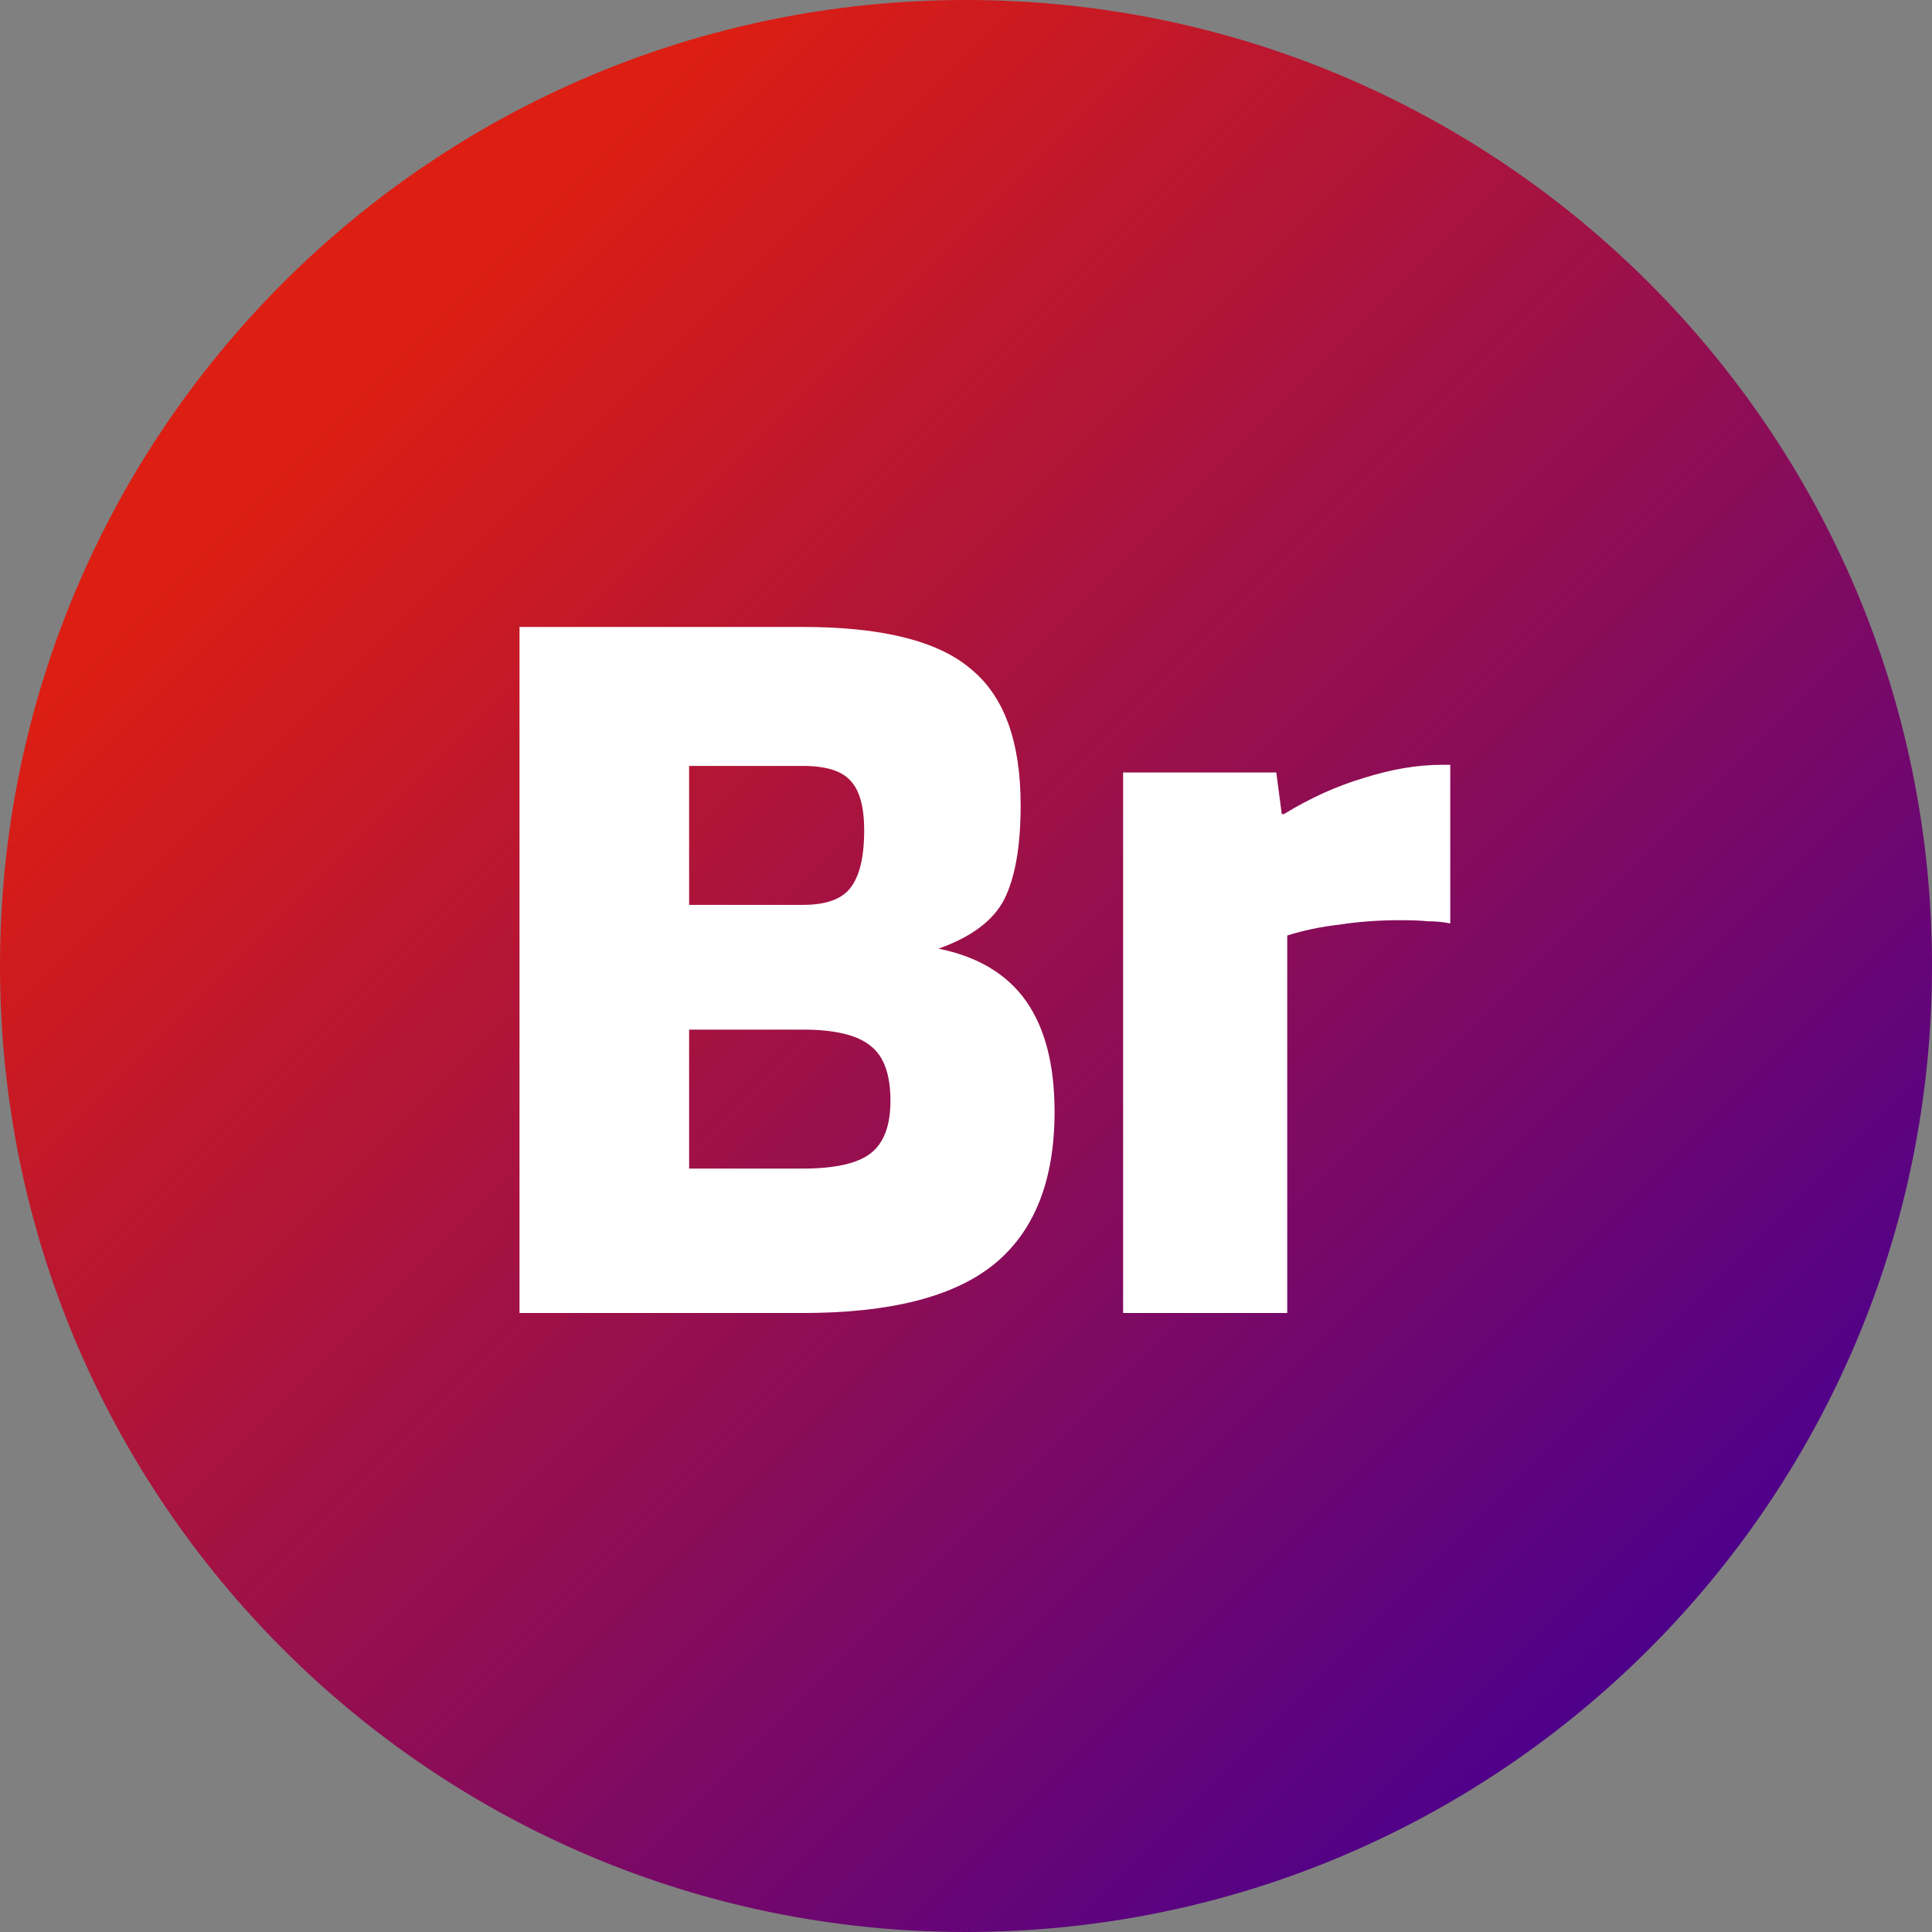 <svg width="309" height="309" viewBox="0 0 309 309" fill="none" xmlns="http://www.w3.org/2000/svg">
<rect x="0" y="0" width="309" height="309" fill="#808080" stroke="none"/>
<path d="M309 154.5C309 239.828 239.828 309 154.5 309C69.172 309 0 239.828 0 154.5C0 69.172 69.172 0 154.5 0C239.828 0 309 69.172 309 154.5Z" fill="url(#paint0_linear_4_114)"/>
<path d="M168.665 177.8C168.665 188.883 165.399 197.05 158.865 202.3C152.449 207.433 142.299 210 128.415 210H83.09V100.275H128.415C141.015 100.275 149.94 102.492 155.19 106.925C160.557 111.242 163.24 118.533 163.24 128.8C163.24 135.333 162.365 140.35 160.615 143.85C158.865 147.233 155.365 149.858 150.115 151.725C156.415 153.008 161.082 155.808 164.115 160.125C167.149 164.442 168.665 170.333 168.665 177.8ZM138.215 132.825C138.215 128.975 137.457 126.292 135.94 124.775C134.54 123.258 132.032 122.5 128.415 122.5H110.215V144.725H128.415C132.032 144.725 134.54 143.85 135.94 142.1C137.457 140.233 138.215 137.142 138.215 132.825ZM142.415 176.05C142.415 171.85 141.365 168.933 139.265 167.3C137.165 165.55 133.549 164.675 128.415 164.675H110.215V186.9H128.415C133.549 186.9 137.165 186.083 139.265 184.45C141.365 182.817 142.415 180.017 142.415 176.05ZM205.878 210H179.628V123.55H204.128L205.003 130.2H205.353C209.553 127.633 213.811 125.708 218.128 124.425C222.561 123.025 226.703 122.325 230.553 122.325H231.953V147.7C230.903 147.467 229.736 147.35 228.453 147.35C227.286 147.233 225.769 147.175 223.903 147.175C220.519 147.175 217.311 147.408 214.278 147.875C211.244 148.225 208.444 148.808 205.878 149.625V210Z" fill="white"/>
<defs>
<linearGradient id="paint0_linear_4_114" x1="0" y1="0" x2="309" y2="309" gradientUnits="userSpaceOnUse">
<stop offset="0.188" stop-color="#DD1E12"/>
<stop offset="0.854" stop-color="#4E008B"/>
</linearGradient>
</defs>
</svg>

